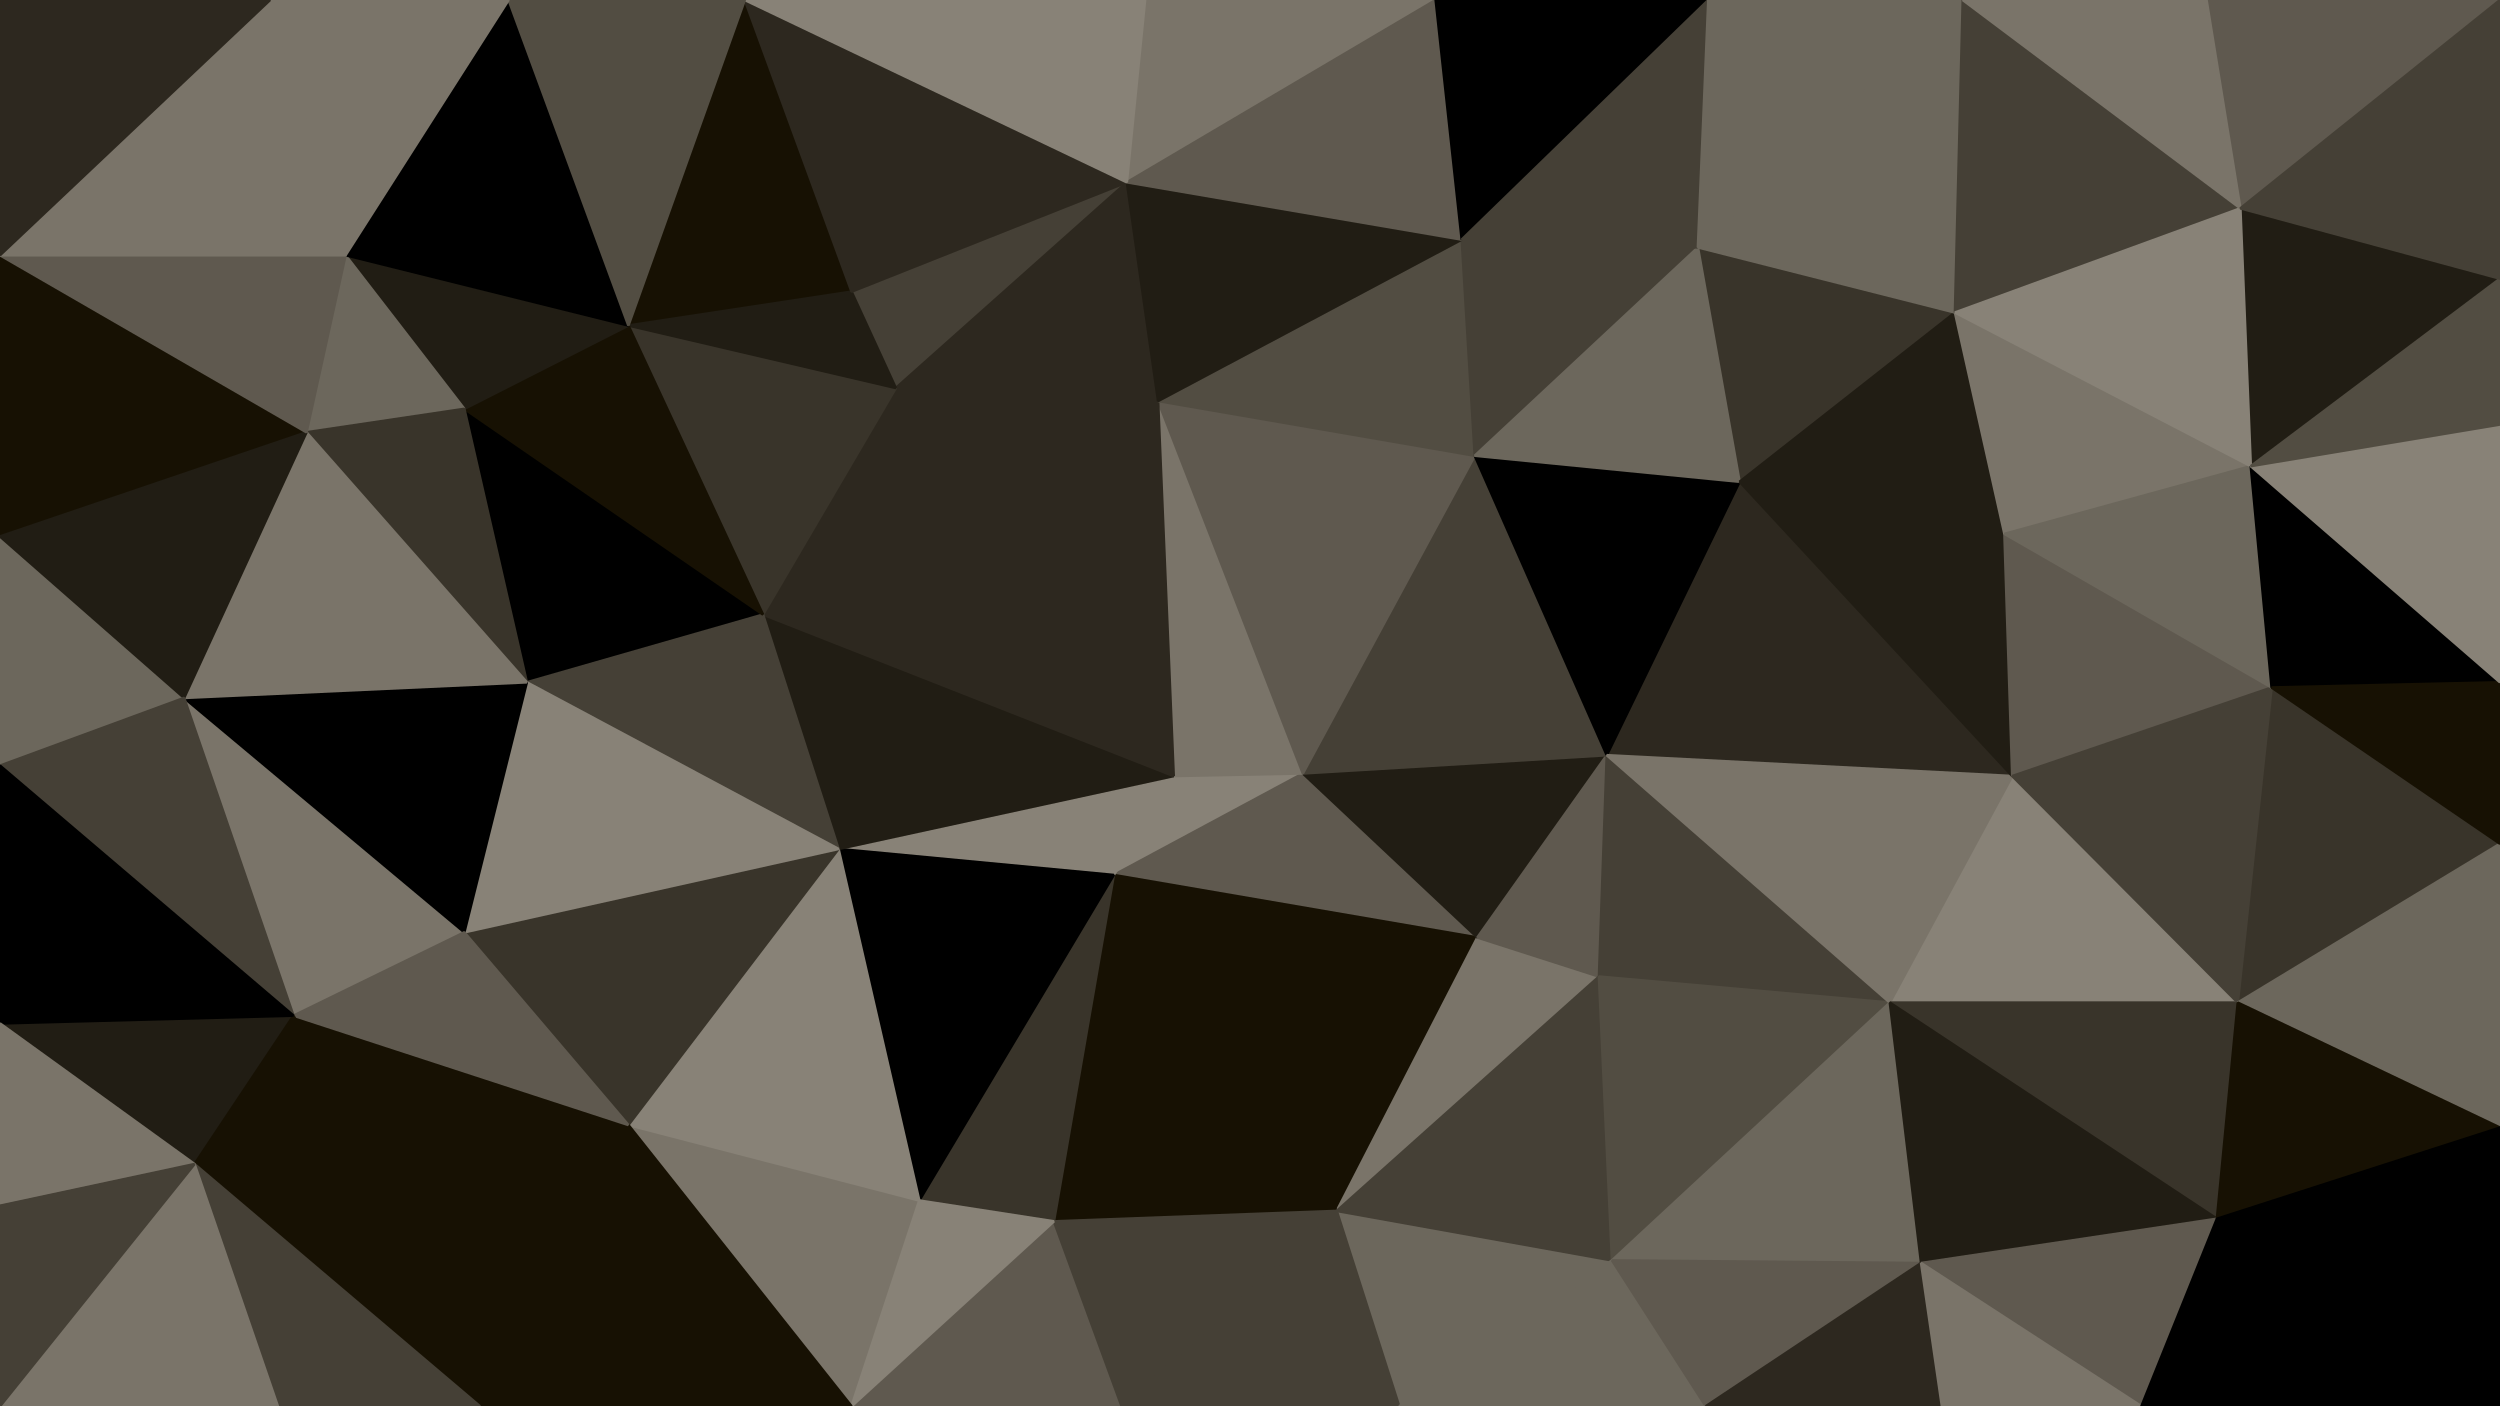 <svg id="visual" viewBox="0 0 960 540" width="960" height="540" xmlns="http://www.w3.org/2000/svg" xmlns:xlink="http://www.w3.org/1999/xlink" version="1.1"><g stroke-width="1" stroke-linejoin="bevel"><path d="M500.3 297L450.7 298L427.7 336Z" fill="#888277" stroke="#888277"></path><path d="M427.7 336L567.3 360L500.3 297Z" fill="#5f594f" stroke="#5f594f"></path><path d="M427.7 336L513.3 465L567.3 360Z" fill="#171103" stroke="#171103"></path><path d="M513.3 465L614 375L567.3 360Z" fill="#7a7469" stroke="#7a7469"></path><path d="M567.3 360L617 290L500.3 297Z" fill="#211d14" stroke="#211d14"></path><path d="M427.7 336L404.7 469L513.3 465Z" fill="#171103" stroke="#171103"></path><path d="M614 375L617 290L567.3 360Z" fill="#5f594f" stroke="#5f594f"></path><path d="M500.3 297L444.7 154L450.7 298Z" fill="#7a7469" stroke="#7a7469"></path><path d="M450.7 298L322 326L427.7 336Z" fill="#888277" stroke="#888277"></path><path d="M427.7 336L353 461L404.7 469Z" fill="#39342a" stroke="#39342a"></path><path d="M322 326L353 461L427.7 336Z" fill="#000000" stroke="#000000"></path><path d="M617 290L566.3 175L500.3 297Z" fill="#454036" stroke="#454036"></path><path d="M450.7 298L293 236L322 326Z" fill="#211d14" stroke="#211d14"></path><path d="M566.3 175L444.7 154L500.3 297Z" fill="#5f594f" stroke="#5f594f"></path><path d="M537.3 540L619 484L513.3 465Z" fill="#6c675c" stroke="#6c675c"></path><path d="M513.3 465L619 484L614 375Z" fill="#454036" stroke="#454036"></path><path d="M772.7 298L668 185L617 290Z" fill="#2d281f" stroke="#2d281f"></path><path d="M327 540L430.7 540L404.7 469Z" fill="#5f594f" stroke="#5f594f"></path><path d="M404.7 469L430.7 540L513.3 465Z" fill="#454036" stroke="#454036"></path><path d="M430.7 540L537.3 540L513.3 465Z" fill="#454036" stroke="#454036"></path><path d="M344 149L293 236L450.7 298Z" fill="#2d281f" stroke="#2d281f"></path><path d="M241.3 432L327 540L353 461Z" fill="#7a7469" stroke="#7a7469"></path><path d="M444.7 154L344 149L450.7 298Z" fill="#2d281f" stroke="#2d281f"></path><path d="M617 290L668 185L566.3 175Z" fill="#000000" stroke="#000000"></path><path d="M566.3 175L561.3 92L444.7 154Z" fill="#524d42" stroke="#524d42"></path><path d="M725.7 385L617 290L614 375Z" fill="#454036" stroke="#454036"></path><path d="M353 461L327 540L404.7 469Z" fill="#888277" stroke="#888277"></path><path d="M241.3 432L353 461L322 326Z" fill="#888277" stroke="#888277"></path><path d="M178.3 358L241.3 432L322 326Z" fill="#39342a" stroke="#39342a"></path><path d="M619 484L725.7 385L614 375Z" fill="#524d42" stroke="#524d42"></path><path d="M652 95L561.3 92L566.3 175Z" fill="#454036" stroke="#454036"></path><path d="M432.7 70L327 112L344 149Z" fill="#454036" stroke="#454036"></path><path d="M537.3 540L655 540L619 484Z" fill="#6c675c" stroke="#6c675c"></path><path d="M619 484L737.7 485L725.7 385Z" fill="#6c675c" stroke="#6c675c"></path><path d="M432.7 70L344 149L444.7 154Z" fill="#2d281f" stroke="#2d281f"></path><path d="M344 149L241.3 125L293 236Z" fill="#39342a" stroke="#39342a"></path><path d="M561.3 92L432.7 70L444.7 154Z" fill="#211d14" stroke="#211d14"></path><path d="M178.3 157L202.3 262L293 236Z" fill="#000000" stroke="#000000"></path><path d="M293 236L202.3 262L322 326Z" fill="#454036" stroke="#454036"></path><path d="M202.3 262L178.3 358L322 326Z" fill="#888277" stroke="#888277"></path><path d="M241.3 432L184.3 540L327 540Z" fill="#171103" stroke="#171103"></path><path d="M655 540L737.7 485L619 484Z" fill="#5f594f" stroke="#5f594f"></path><path d="M859.3 385L772.7 298L725.7 385Z" fill="#888277" stroke="#888277"></path><path d="M725.7 385L772.7 298L617 290Z" fill="#7a7469" stroke="#7a7469"></path><path d="M750.7 120L652 95L668 185Z" fill="#39342a" stroke="#39342a"></path><path d="M668 185L652 95L566.3 175Z" fill="#6c675c" stroke="#6c675c"></path><path d="M551.3 0L439.7 0L432.7 70Z" fill="#7a7469" stroke="#7a7469"></path><path d="M286 0L241.3 125L327 112Z" fill="#171103" stroke="#171103"></path><path d="M327 112L241.3 125L344 149Z" fill="#211d14" stroke="#211d14"></path><path d="M772.7 298L769.7 205L668 185Z" fill="#211d14" stroke="#211d14"></path><path d="M655 540L745.7 540L737.7 485Z" fill="#2d281f" stroke="#2d281f"></path><path d="M851.3 468L859.3 385L725.7 385Z" fill="#39342a" stroke="#39342a"></path><path d="M551.3 0L432.7 70L561.3 92Z" fill="#5f594f" stroke="#5f594f"></path><path d="M432.7 70L286 0L327 112Z" fill="#2d281f" stroke="#2d281f"></path><path d="M656 0L551.3 0L561.3 92Z" fill="#000000" stroke="#000000"></path><path d="M656 0L561.3 92L652 95Z" fill="#454036" stroke="#454036"></path><path d="M241.3 125L178.3 157L293 236Z" fill="#171103" stroke="#171103"></path><path d="M70.7 268L112.7 390L178.3 358Z" fill="#7a7469" stroke="#7a7469"></path><path d="M132.7 98L178.3 157L241.3 125Z" fill="#211d14" stroke="#211d14"></path><path d="M769.7 205L750.7 120L668 185Z" fill="#211d14" stroke="#211d14"></path><path d="M112.7 390L184.3 540L241.3 432Z" fill="#171103" stroke="#171103"></path><path d="M70.7 268L178.3 358L202.3 262Z" fill="#000000" stroke="#000000"></path><path d="M178.3 358L112.7 390L241.3 432Z" fill="#5f594f" stroke="#5f594f"></path><path d="M753.7 0L656 0L652 95Z" fill="#6c675c" stroke="#6c675c"></path><path d="M851.3 468L725.7 385L737.7 485Z" fill="#211d14" stroke="#211d14"></path><path d="M772.7 298L872.3 264L769.7 205Z" fill="#5f594f" stroke="#5f594f"></path><path d="M769.7 205L864.3 179L750.7 120Z" fill="#7a7469" stroke="#7a7469"></path><path d="M439.7 0L286 0L432.7 70Z" fill="#888277" stroke="#888277"></path><path d="M822.3 540L851.3 468L737.7 485Z" fill="#5f594f" stroke="#5f594f"></path><path d="M132.7 98L117.7 166L178.3 157Z" fill="#6c675c" stroke="#6c675c"></path><path d="M178.3 157L117.7 166L202.3 262Z" fill="#39342a" stroke="#39342a"></path><path d="M745.7 540L822.3 540L737.7 485Z" fill="#7a7469" stroke="#7a7469"></path><path d="M960 324L872.3 264L859.3 385Z" fill="#39342a" stroke="#39342a"></path><path d="M859.3 385L872.3 264L772.7 298Z" fill="#454036" stroke="#454036"></path><path d="M750.7 120L753.7 0L652 95Z" fill="#6c675c" stroke="#6c675c"></path><path d="M117.7 166L70.7 268L202.3 262Z" fill="#7a7469" stroke="#7a7469"></path><path d="M0 393L74.7 447L112.7 390Z" fill="#211d14" stroke="#211d14"></path><path d="M112.7 390L74.7 447L184.3 540Z" fill="#171103" stroke="#171103"></path><path d="M872.3 264L864.3 179L769.7 205Z" fill="#6c675c" stroke="#6c675c"></path><path d="M0 206L0 294L70.7 268Z" fill="#6c675c" stroke="#6c675c"></path><path d="M195.3 0L132.7 98L241.3 125Z" fill="#000000" stroke="#000000"></path><path d="M74.7 447L106.7 540L184.3 540Z" fill="#454036" stroke="#454036"></path><path d="M860.3 80L753.7 0L750.7 120Z" fill="#454036" stroke="#454036"></path><path d="M286 0L195.3 0L241.3 125Z" fill="#524d42" stroke="#524d42"></path><path d="M960 107L860.3 80L864.3 179Z" fill="#211d14" stroke="#211d14"></path><path d="M864.3 179L860.3 80L750.7 120Z" fill="#888277" stroke="#888277"></path><path d="M0 206L117.7 166L0 98Z" fill="#171103" stroke="#171103"></path><path d="M0 206L70.7 268L117.7 166Z" fill="#211d14" stroke="#211d14"></path><path d="M70.7 268L0 294L112.7 390Z" fill="#454036" stroke="#454036"></path><path d="M74.7 447L0 540L106.7 540Z" fill="#7a7469" stroke="#7a7469"></path><path d="M0 294L0 393L112.7 390Z" fill="#000000" stroke="#000000"></path><path d="M960 433L960 324L859.3 385Z" fill="#6c675c" stroke="#6c675c"></path><path d="M872.3 264L960 262L864.3 179Z" fill="#000000" stroke="#000000"></path><path d="M960 433L859.3 385L851.3 468Z" fill="#171103" stroke="#171103"></path><path d="M960 324L960 262L872.3 264Z" fill="#171103" stroke="#171103"></path><path d="M0 393L0 463L74.7 447Z" fill="#7a7469" stroke="#7a7469"></path><path d="M960 540L960 433L851.3 468Z" fill="#000000" stroke="#000000"></path><path d="M0 98L117.7 166L132.7 98Z" fill="#5f594f" stroke="#5f594f"></path><path d="M960 0L847.3 0L860.3 80Z" fill="#5f594f" stroke="#5f594f"></path><path d="M860.3 80L847.3 0L753.7 0Z" fill="#7a7469" stroke="#7a7469"></path><path d="M195.3 0L103.7 0L132.7 98Z" fill="#7a7469" stroke="#7a7469"></path><path d="M960 262L960 163L864.3 179Z" fill="#888277" stroke="#888277"></path><path d="M0 463L0 540L74.7 447Z" fill="#454036" stroke="#454036"></path><path d="M822.3 540L960 540L851.3 468Z" fill="#000000" stroke="#000000"></path><path d="M103.7 0L0 98L132.7 98Z" fill="#7a7469" stroke="#7a7469"></path><path d="M960 163L960 107L864.3 179Z" fill="#524d42" stroke="#524d42"></path><path d="M103.7 0L0 0L0 98Z" fill="#2d281f" stroke="#2d281f"></path><path d="M960 107L960 0L860.3 80Z" fill="#454036" stroke="#454036"></path></g></svg>